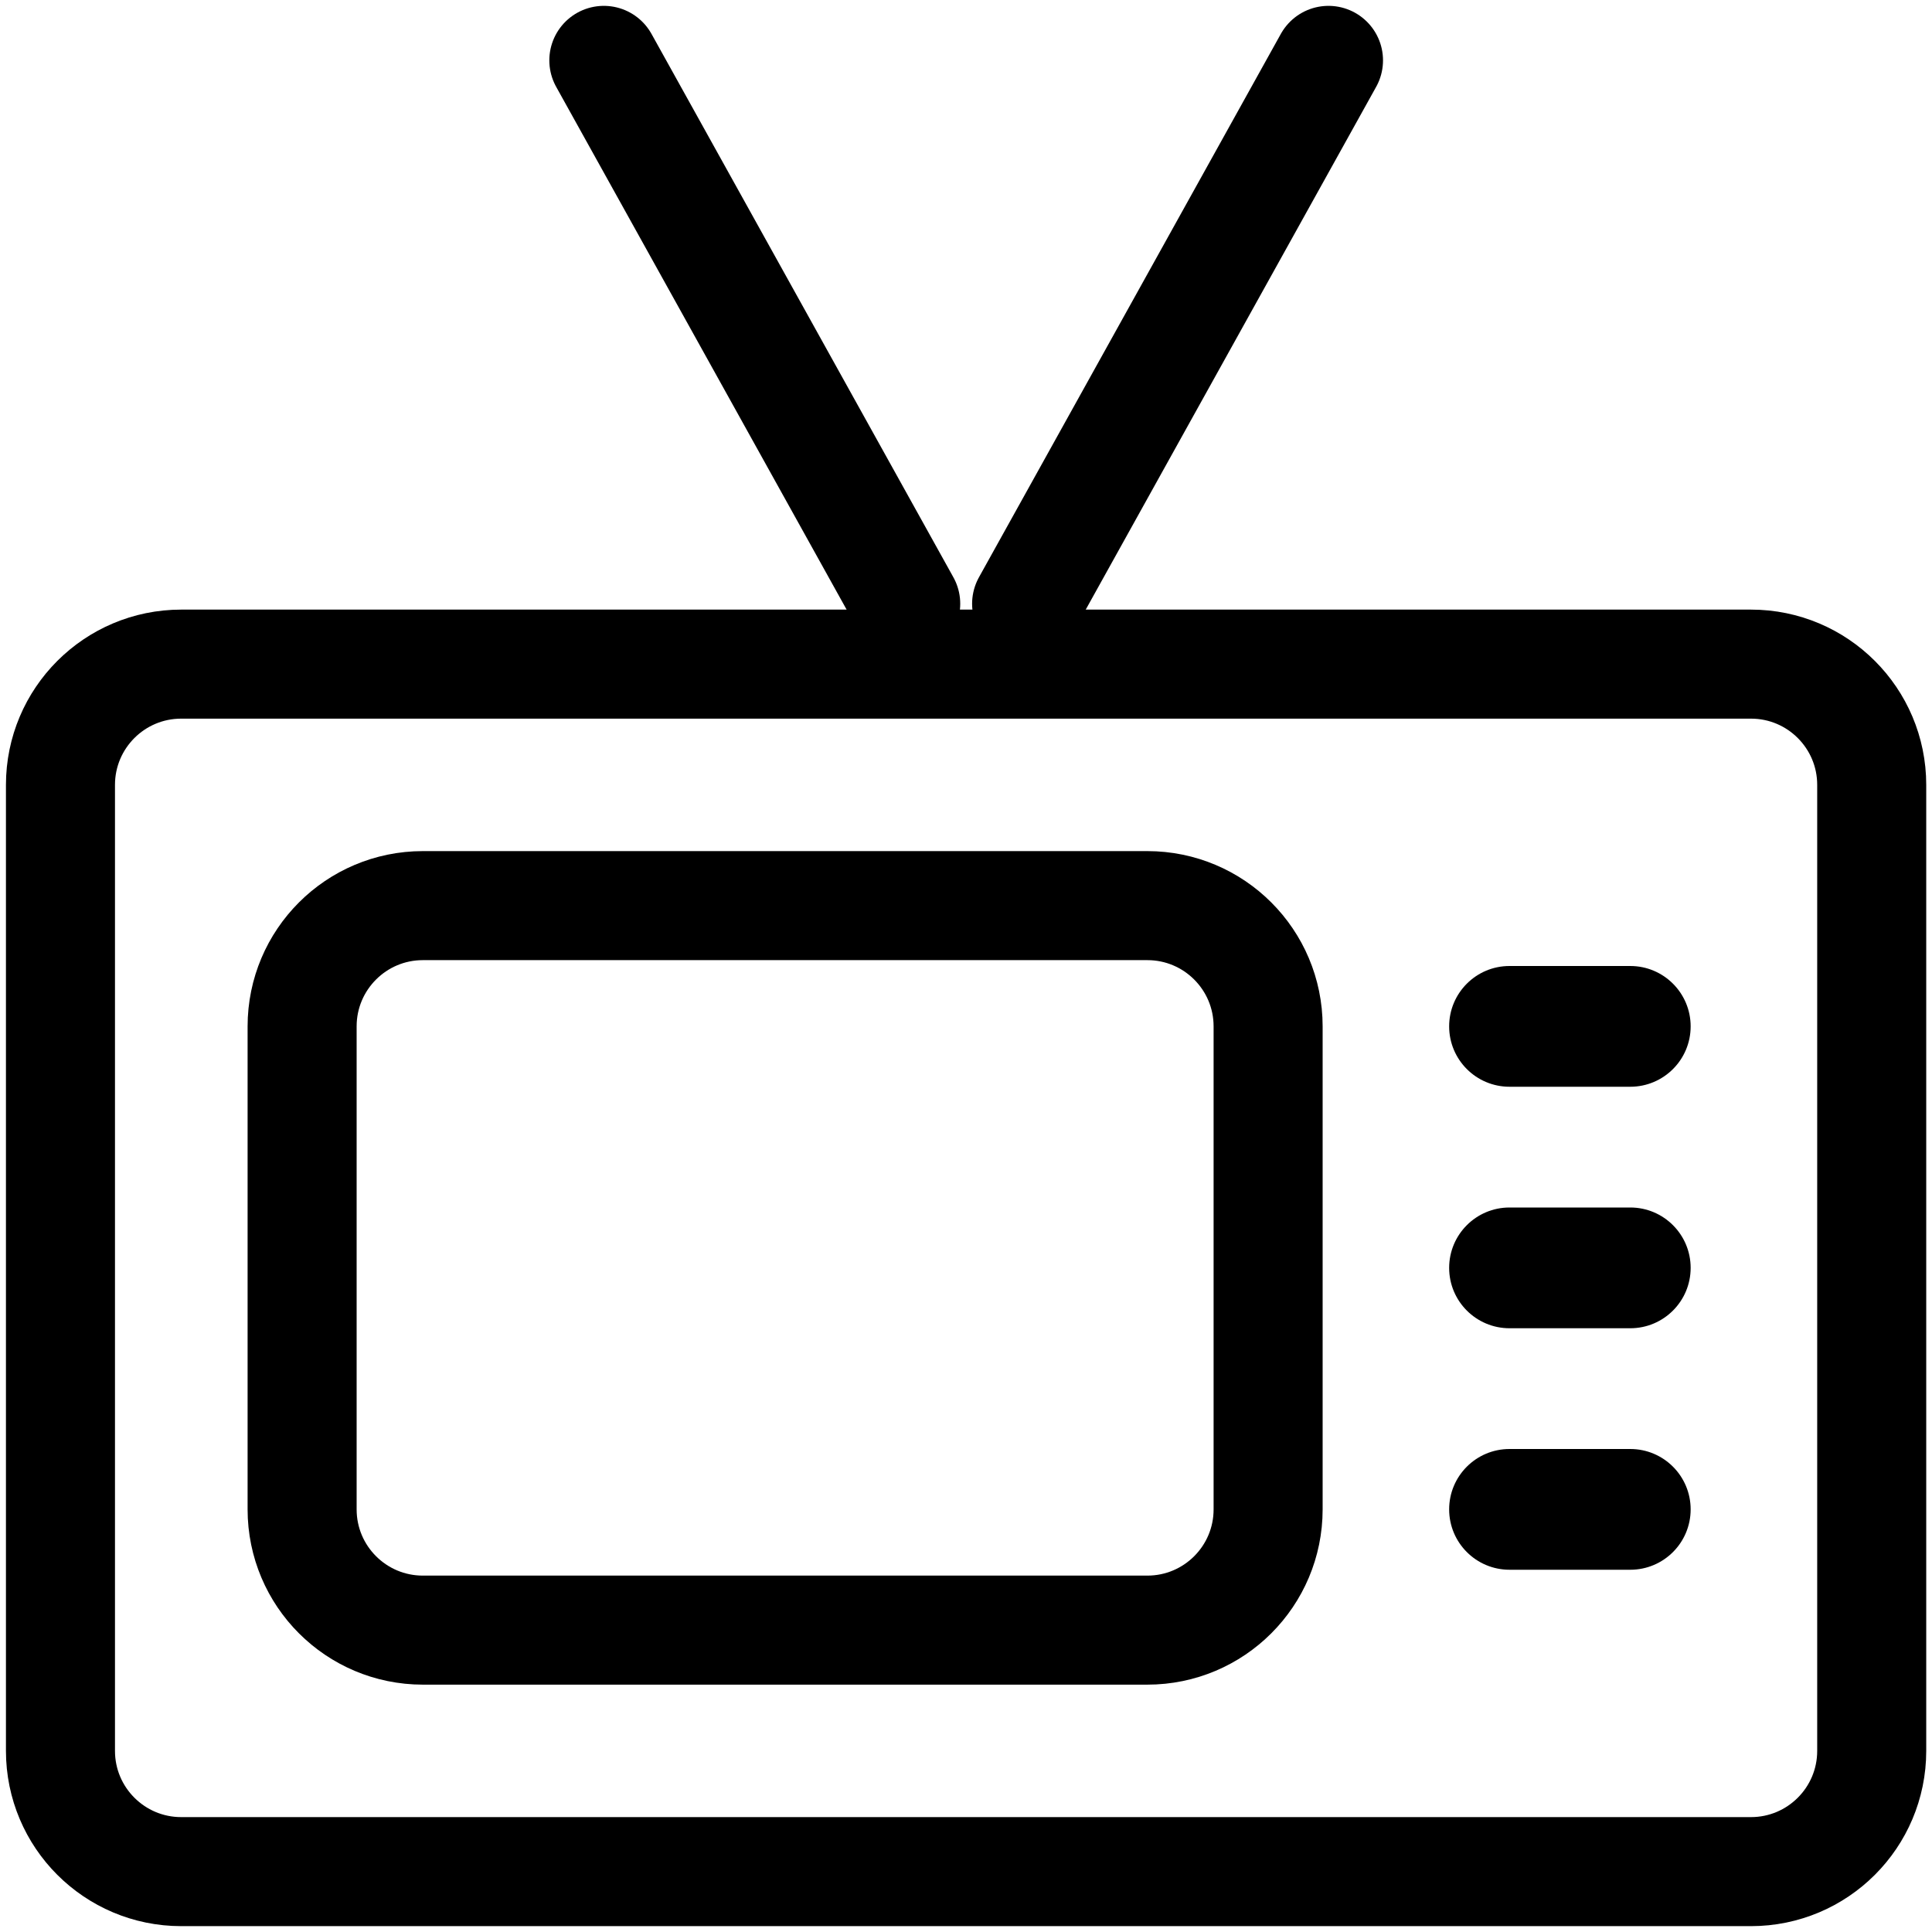 <svg width="64" height="64" viewBox="0 0 64 64" fill="none" xmlns="http://www.w3.org/2000/svg">
<g clip-path="url(#clip0_230_24931)">
<path d="M58.003 22H6.003C3.794 22 2.003 23.791 2.003 26V58C2.003 60.209 3.794 62 6.003 62H58.003C60.212 62 62.003 60.209 62.003 58V26C62.003 23.791 60.212 22 58.003 22Z" stroke="black" stroke-width="3.612"/>
<path d="M38.008 30H14.008C11.799 30 10.008 31.791 10.008 34V50C10.008 52.209 11.799 54 14.008 54H38.008C40.217 54 42.008 52.209 42.008 50V34C42.008 31.791 40.217 30 38.008 30Z" stroke="black" stroke-width="3.612"/>
<path d="M54.005 32H50.005C48.9 32 48.005 32.895 48.005 34C48.005 35.105 48.9 36 50.005 36H54.005C55.109 36 56.005 35.105 56.005 34C56.005 32.895 55.109 32 54.005 32Z" fill="black"/>
<path d="M54.005 40H50.005C48.9 40 48.005 40.895 48.005 42C48.005 43.105 48.9 44 50.005 44H54.005C55.109 44 56.005 43.105 56.005 42C56.005 40.895 55.109 40 54.005 40Z" fill="black"/>
<path d="M54.005 48H50.005C48.9 48 48.005 48.895 48.005 50C48.005 51.105 48.9 52 50.005 52H54.005C55.109 52 56.005 51.105 56.005 50C56.005 48.895 55.109 48 54.005 48Z" fill="black"/>
<path d="M20.003 2L30.003 20" stroke="black" stroke-width="3.612" stroke-linecap="round"/>
<path d="M44.008 2L34.008 20" stroke="black" stroke-width="3.612" stroke-linecap="round"/>
</g>
<defs>
<clipPath id="clip0_230_24931">
<rect width="64" height="64" fill="white"/>
</clipPath>
</defs>
</svg>
